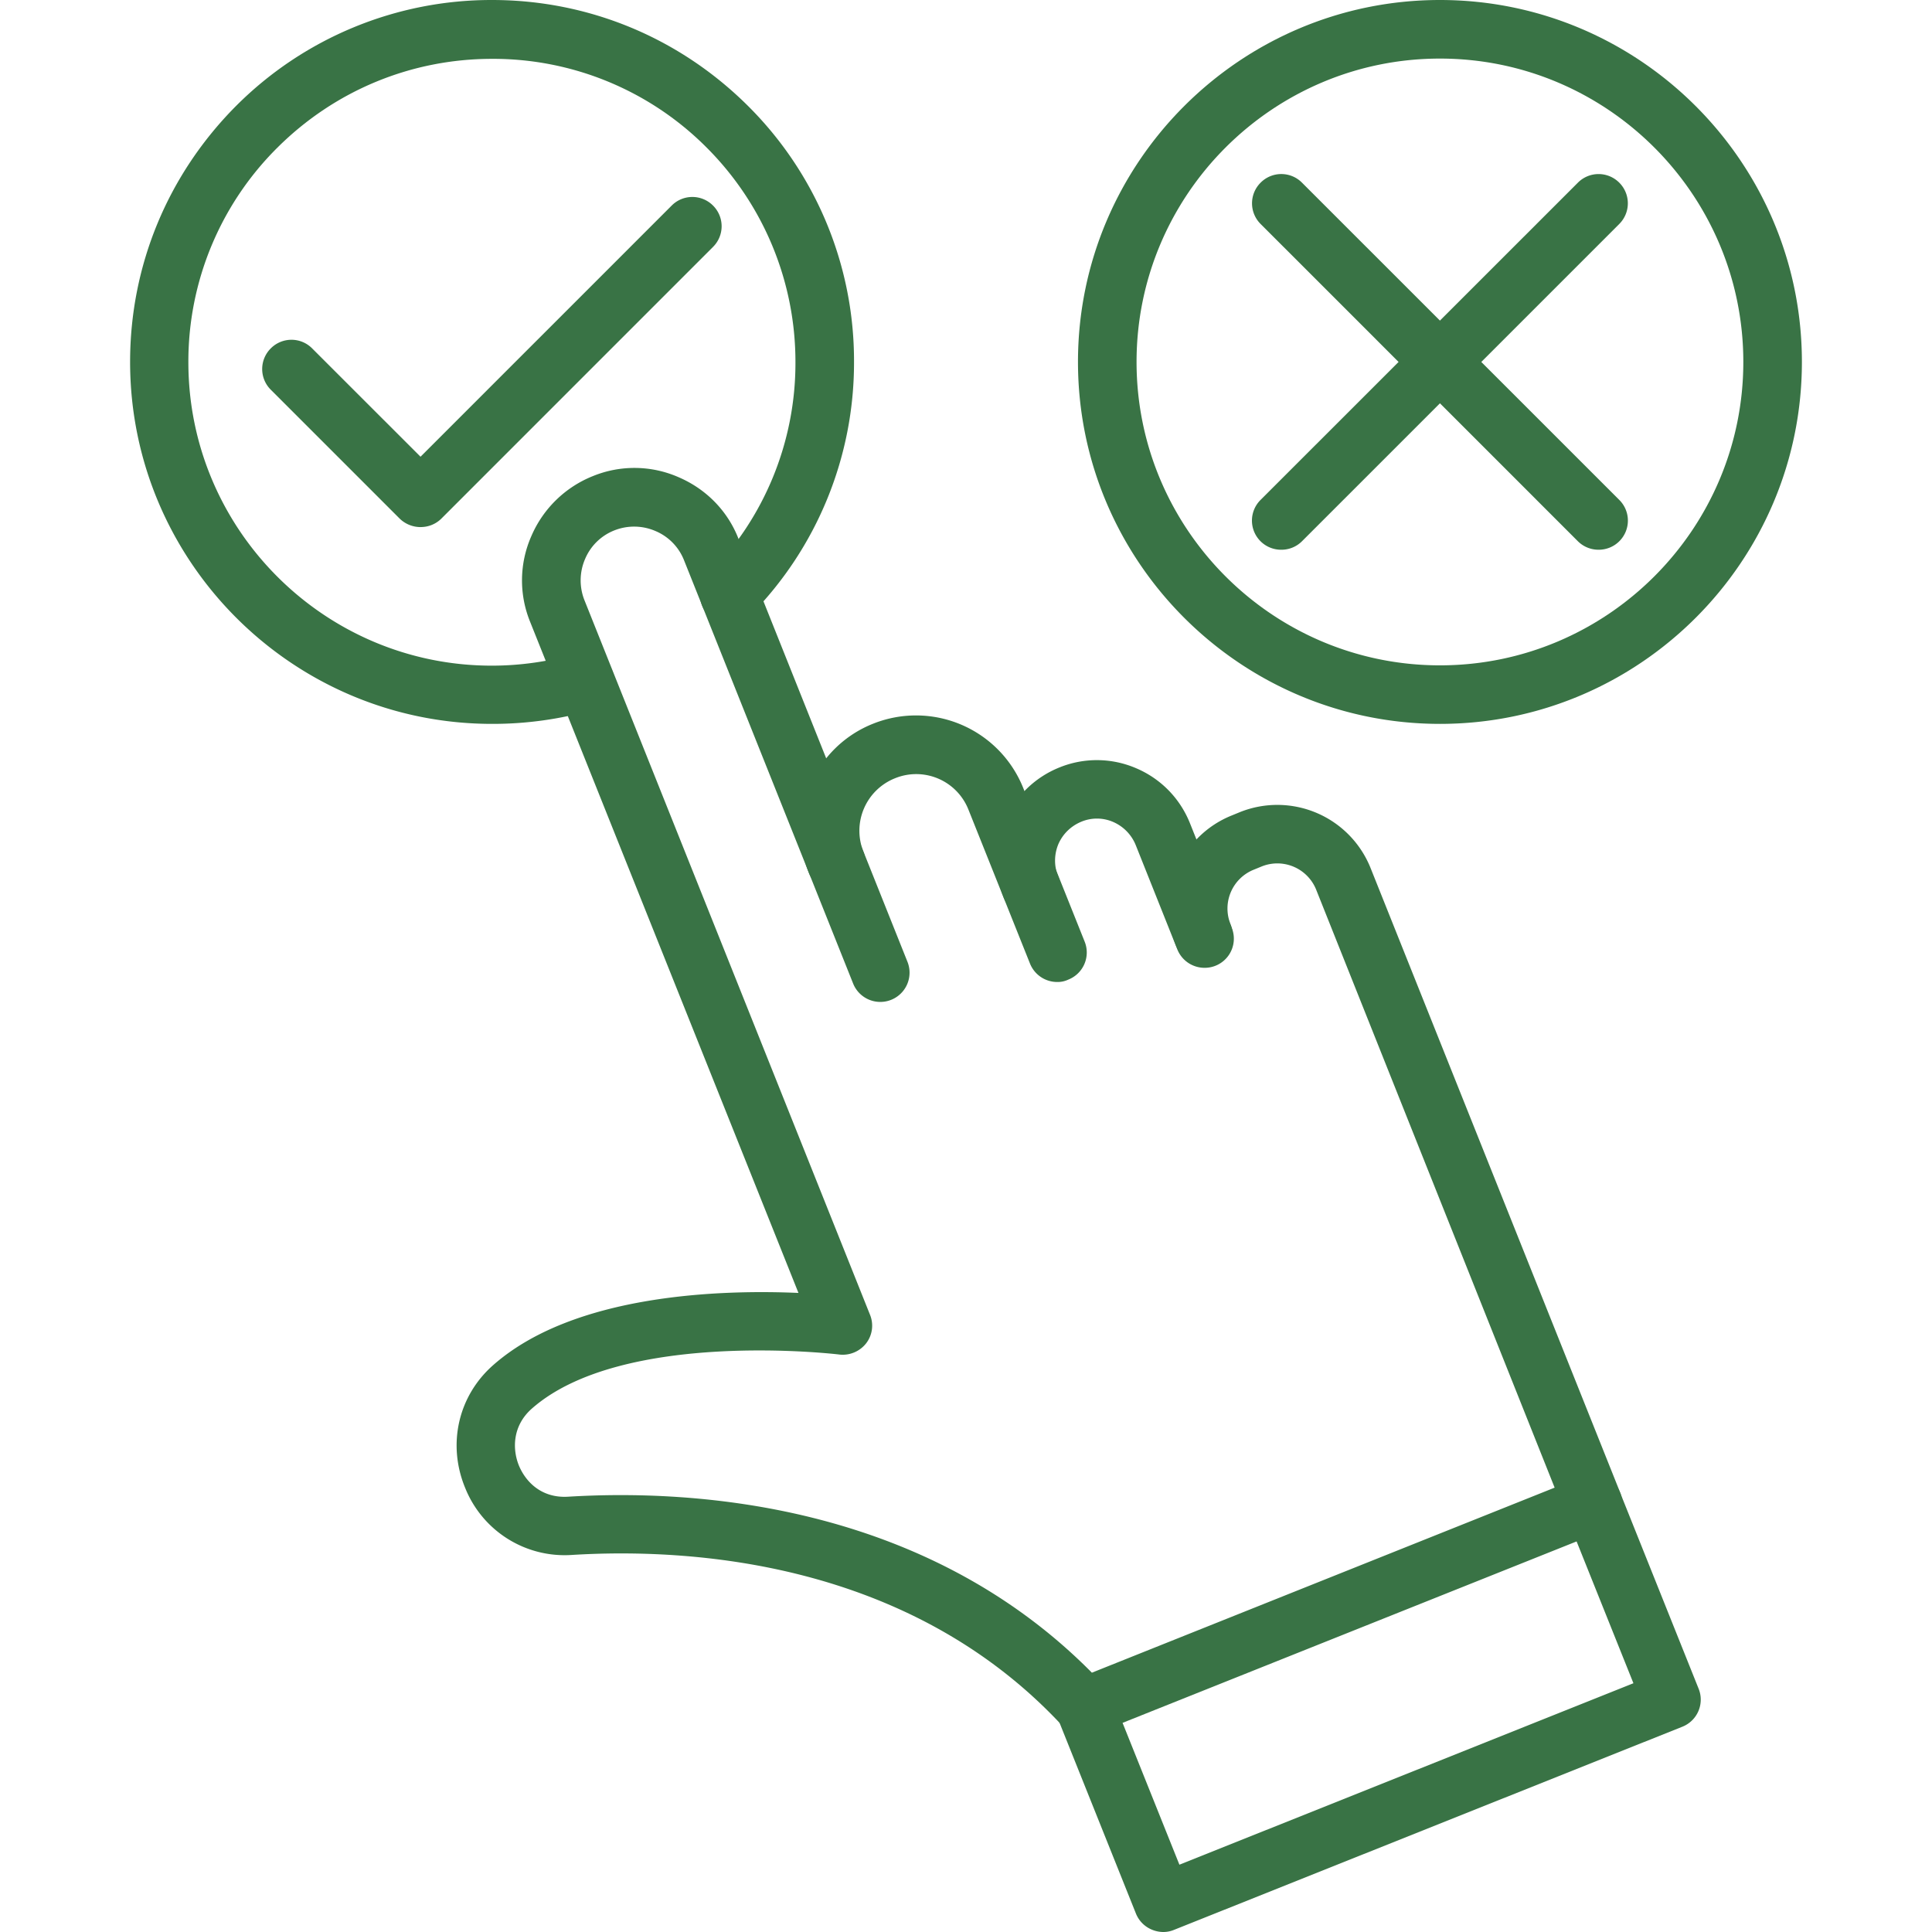 <svg width="50" height="50" fill="none" xmlns="http://www.w3.org/2000/svg"><path d="M12.734 18.734c-5.164 0-9.367-4.203-9.367-9.367 0-2.5.977-4.851 2.742-6.625A9.334 9.334 0 0112.734 0c2.5 0 4.852.977 6.625 2.742a9.301 9.301 0 012.743 6.625 9.308 9.308 0 01-2.688 6.563.754.754 0 01-1.07.008.755.755 0 01-.008-1.07 7.774 7.774 0 002.25-5.493 7.84 7.84 0 00-2.297-5.555 7.793 7.793 0 00-5.555-2.297c-2.093 0-4.07.82-5.554 2.297a7.8 7.8 0 00-2.305 5.555c0 4.328 3.523 7.852 7.852 7.852.757 0 1.492-.11 2.195-.313a.76.76 0 01.945.508.767.767 0 01-.508.945 9.429 9.429 0 01-2.625.367zm14.625 6.68a.759.759 0 01-.703-.477l-1.593-3.984a1.453 1.453 0 00-1.899-.812 1.462 1.462 0 00-.82 1.898.757.757 0 11-1.406.563 2.926 2.926 0 01.03-2.282 2.944 2.944 0 011.634-1.593 2.989 2.989 0 013.875 1.656l1.593 3.984a.754.754 0 01-.422.985.645.645 0 01-.289.062z" fill="#397345"/><path d="M31.172 25.047a.759.759 0 01-.703-.477l-1.078-2.703a1.103 1.103 0 00-.578-.593 1.052 1.052 0 00-.829-.008c-.265.11-.476.312-.593.578-.11.265-.117.562-.008.828a.754.754 0 01-.422.984.754.754 0 01-.984-.421A2.57 2.57 0 0126 21.25a2.586 2.586 0 011.422-1.39 2.57 2.57 0 011.984.023c.64.273 1.133.781 1.39 1.422l1.08 2.703a.754.754 0 01-.704 1.039z" fill="#397345"/><path d="M28.07 44.93a.745.745 0 01-.554-.242c-3.977-4.305-9.672-4.633-12.72-4.446a2.772 2.772 0 01-2.757-1.734c-.469-1.133-.18-2.39.734-3.187 2.102-1.844 5.922-1.946 7.891-1.86L13.72 16.094a2.84 2.84 0 01.031-2.219 2.906 2.906 0 011.594-1.554 2.84 2.84 0 012.219.03c.71.305 1.265.868 1.546 1.587l4.375 10.953a.757.757 0 11-1.406.563L17.703 14.5a1.36 1.36 0 00-.742-.758 1.39 1.39 0 00-1.063-.015 1.36 1.36 0 00-.757.742 1.391 1.391 0 00-.016 1.063l7.39 18.492a.747.747 0 01-.1.742.769.769 0 01-.696.289c-.055-.008-5.61-.664-7.953 1.398-.508.446-.508 1.055-.336 1.477.172.414.578.844 1.265.805 3.211-.196 9.196.14 13.563 4.554L40.234 38.5l-6.172-15.476a1.083 1.083 0 00-1.406-.602l-.21.086a1.083 1.083 0 00-.602 1.406.754.754 0 01-.422.985.754.754 0 01-.985-.422 2.57 2.57 0 01.024-1.985 2.586 2.586 0 011.422-1.39l.21-.086a2.6 2.6 0 013.376 1.445l6.46 16.164a.742.742 0 01-.007.578.754.754 0 01-.414.407l-13.156 5.257a.732.732 0 01-.282.063z" fill="#397345"/><path d="M30.102 50a.777.777 0 01-.297-.063.754.754 0 01-.407-.414l-2.03-5.07a.754.754 0 01.421-.984.754.754 0 01.984.422l1.75 4.367 11.75-4.696-1.75-4.367a.754.754 0 01.422-.984.754.754 0 01.985.422l2.03 5.07a.754.754 0 01-.42.984l-13.157 5.258a.72.72 0 01-.281.055zm7.164-31.266c-5.164 0-9.368-4.203-9.368-9.367C27.898 4.203 32.102 0 37.266 0c5.164 0 9.367 4.203 9.367 9.367 0 5.164-4.203 9.367-9.367 9.367zm0-17.218c-4.328 0-7.852 3.523-7.852 7.851 0 4.328 3.523 7.852 7.852 7.852 4.328 0 7.851-3.524 7.851-7.852s-3.523-7.851-7.851-7.851z" fill="#397345"/><path d="M33.164 14.227a.754.754 0 01-.54-1.29l8.212-8.21a.755.755 0 011.07 0 .755.755 0 010 1.07l-8.21 8.21a.75.75 0 01-.532.22z" fill="#397345"/><path d="M41.375 14.227a.756.756 0 01-.54-.22l-8.21-8.21a.754.754 0 010-1.07.754.754 0 011.07 0l8.211 8.21a.754.754 0 01-.531 1.29zm-30.492-.586a.776.776 0 01-.54-.22l-3.335-3.335a.754.754 0 010-1.07.754.754 0 011.07 0l2.805 2.804 6.5-6.5a.754.754 0 011.07 0 .754.754 0 010 1.07l-7.039 7.04a.757.757 0 01-.531.21z" fill="#397345"/></svg>